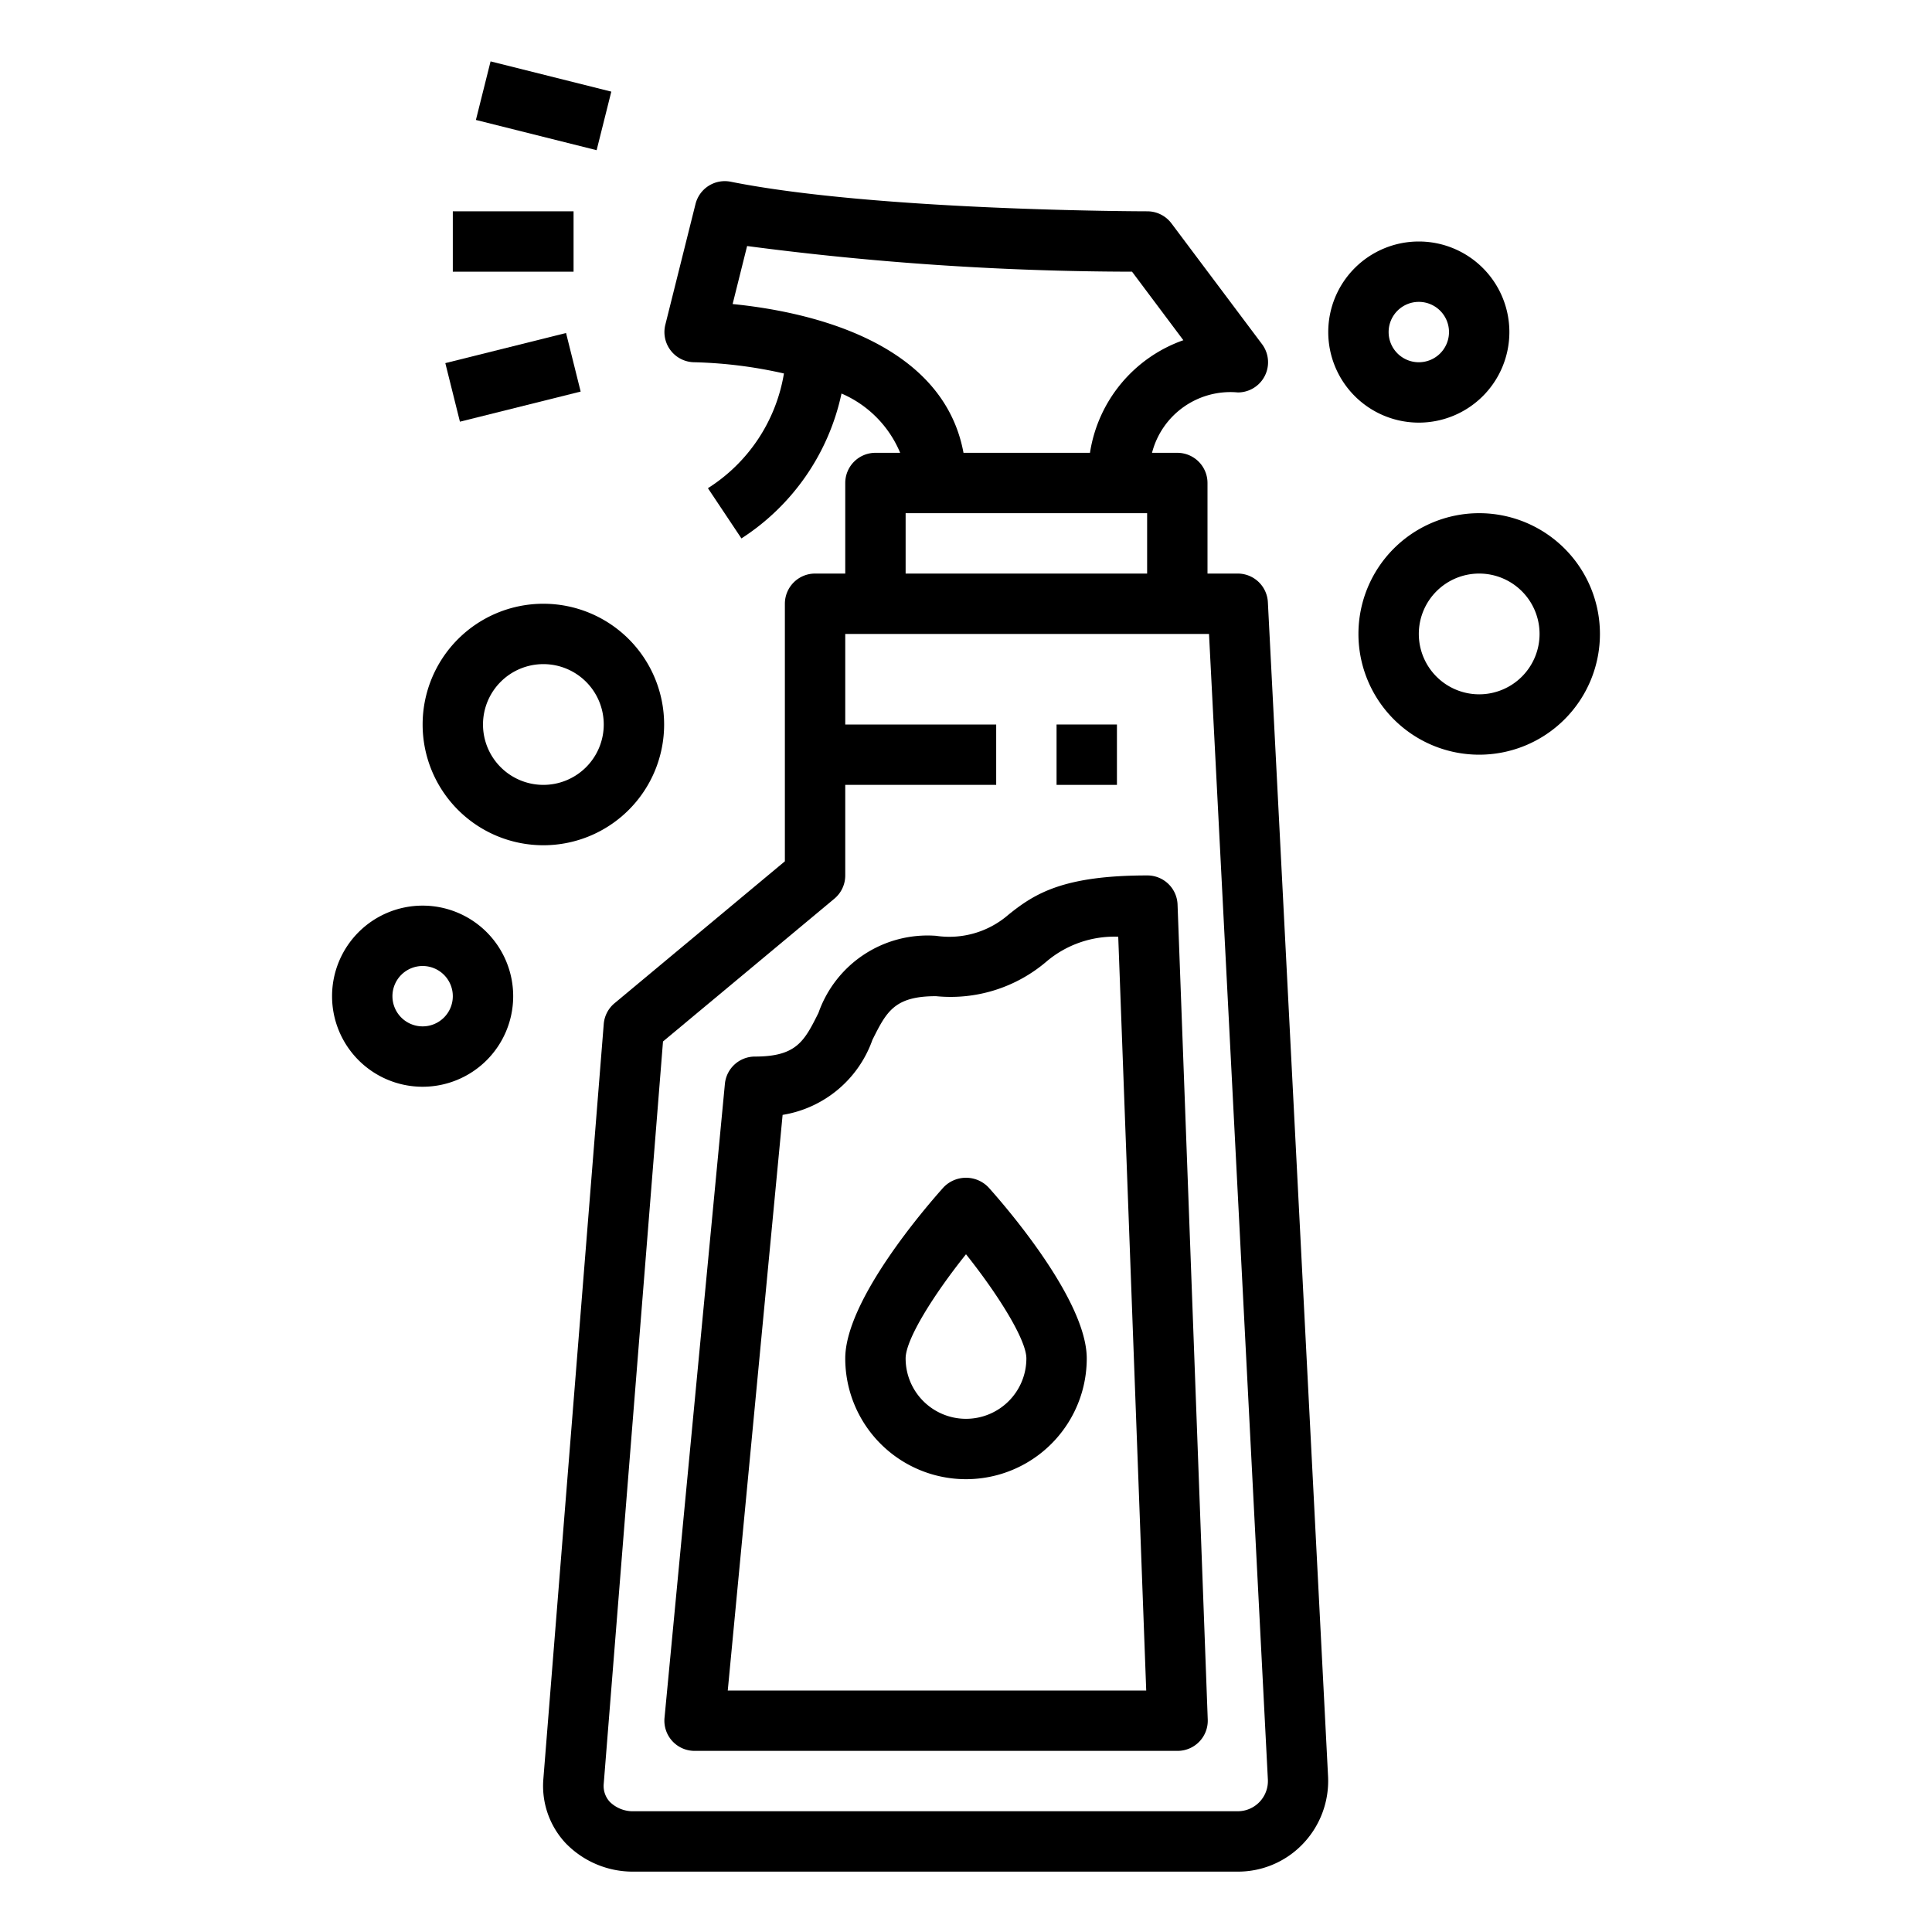 <svg height="512" viewBox="0 0 64 64" width="512" xmlns="http://www.w3.org/2000/svg"><path d="m23.006 12a14.944 14.944 0 0 1 2.963.372 5.572 5.572 0 0 1 -2.518 3.8l1.11 1.664a7.6 7.6 0 0 0 3.315-4.8 3.675 3.675 0 0 1 1.943 1.964h-.819a1 1 0 0 0 -1 1v3h-1a1 1 0 0 0 -1 1v8.532l-5.641 4.7a1 1 0 0 0 -.359.688l-2 25.006a2.778 2.778 0 0 0 .73 2.123 3.091 3.091 0 0 0 2.27.951h20a2.97 2.97 0 0 0 2.171-.931 3.017 3.017 0 0 0 .823-2.217l-1.994-38.903a1 1 0 0 0 -1-.949h-1v-3a1 1 0 0 0 -1-1h-.838a2.682 2.682 0 0 1 2.844-2 1 1 0 0 0 .8-1.6l-3-4a1 1 0 0 0 -.8-.4c-.089 0-8.957-.011-13.8-.98a1 1 0 0 0 -1.166.737l-1 4a1 1 0 0 0 .966 1.243zm18.994 46.953a1 1 0 0 1 -1 1.047h-20a1.09 1.09 0 0 1 -.8-.312.777.777 0 0 1 -.2-.608l1.963-24.58 5.678-4.731a1 1 0 0 0 .359-.769v-3h5v-2h-5v-3h12.05zm-12-39.953v-2h8v2zm-5.251-10.85a98.48 98.48 0 0 0 12.751.85l1.7 2.27a4.713 4.713 0 0 0 -3.093 3.73h-4.19c-.7-3.784-5.353-4.7-7.648-4.928z"/><path d="m35 24h2v2h-2z"/><path d="m17 1.438h2v4.123h-2z" transform="matrix(.243 -.97 .97 .243 10.239 20.114)"/><path d="m14.938 11.5h4.123v2h-4.123z" transform="matrix(.97 -.242 .242 .97 -2.521 4.489)"/><path d="m15 7h4v2h-4z"/><path d="m38.008 29c-2.768 0-3.725.591-4.608 1.306a2.987 2.987 0 0 1 -2.392.694 3.829 3.829 0 0 0 -3.895 2.553c-.467.933-.723 1.447-2.105 1.447a1 1 0 0 0 -.995.905l-2 21a1 1 0 0 0 .995 1.095h16a1 1 0 0 0 1-1.037l-1-27a1 1 0 0 0 -1-.963zm-13.9 27 1.817-19.068a3.8 3.8 0 0 0 2.975-2.485c.467-.933.724-1.447 2.106-1.447a4.892 4.892 0 0 0 3.65-1.139 3.479 3.479 0 0 1 2.387-.831l.927 24.97z"/><path d="m45 21a4 4 0 1 0 4-4 4 4 0 0 0 -4 4zm6 0a2 2 0 1 1 -2-2 2 2 0 0 1 2 2z"/><path d="m18 28a4 4 0 1 0 -4-4 4 4 0 0 0 4 4zm0-6a2 2 0 1 1 -2 2 2 2 0 0 1 2-2z"/><path d="m47 14a3 3 0 1 0 -3-3 3 3 0 0 0 3 3zm0-4a1 1 0 1 1 -1 1 1 1 0 0 1 1-1z"/><path d="m14 36a3 3 0 1 0 -3-3 3 3 0 0 0 3 3zm0-4a1 1 0 1 1 -1 1 1 1 0 0 1 1-1z"/><path d="m31.256 39.332c-.544.606-3.256 3.727-3.256 5.668a4 4 0 0 0 8 0c0-1.941-2.712-5.062-3.256-5.668a1.031 1.031 0 0 0 -1.488 0zm.744 7.668a2 2 0 0 1 -2-2c0-.637.939-2.125 2-3.451 1.062 1.332 2 2.831 2 3.451a2 2 0 0 1 -2 2z"/></svg>